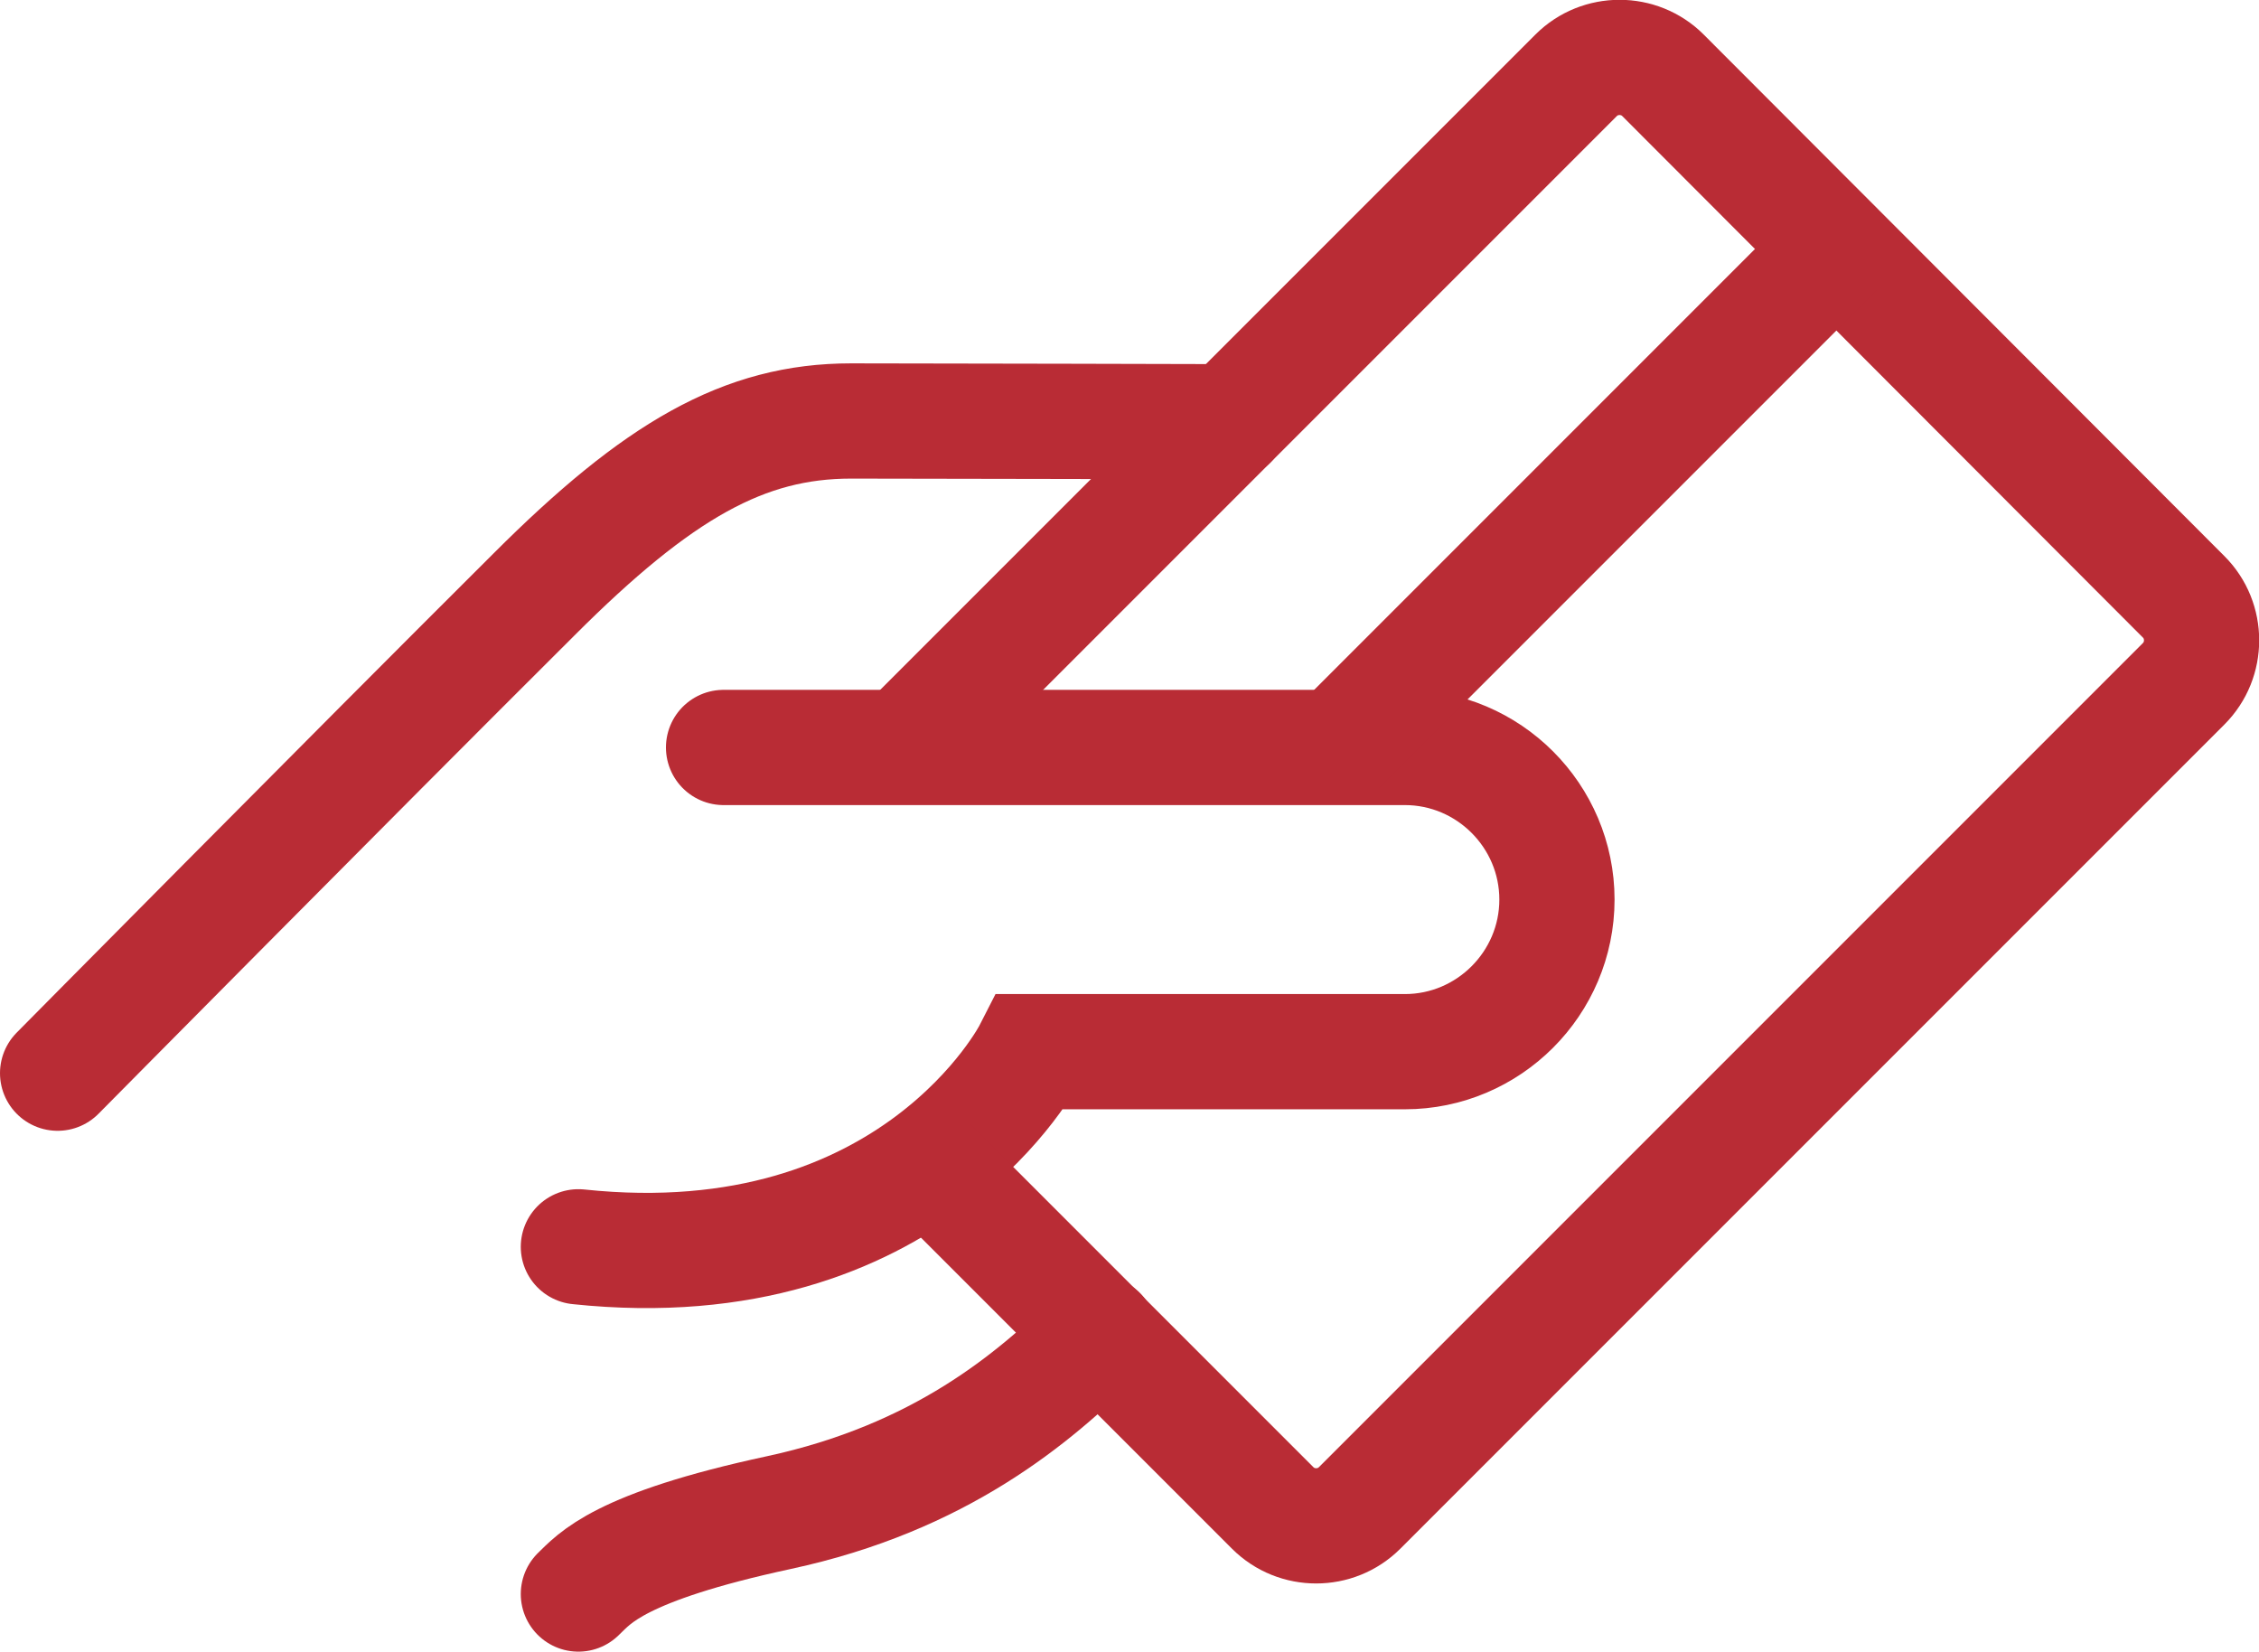 <?xml version="1.0" encoding="UTF-8"?><svg id="Layer_2" xmlns="http://www.w3.org/2000/svg" viewBox="0 0 29.41 21.5"><defs><style>.cls-1{stroke-linecap:round;}.cls-1,.cls-2{fill:none;stroke:#B92C35;stroke-miterlimit:10;stroke-width:1.5px;}</style></defs><g id="Layer_1-2"><path class="cls-1" d="m9.42,9.73h8.87c1.09,0,1.98.89,1.98,1.98h0c0,1.09-.89,1.98-1.98,1.98h-4.87s-1.53,3-5.89,2.54"/><path class="cls-1" d="m16.01,5.49s-3.91-.01-4.93-.01c-1.39,0-2.51.64-4.13,2.26C4.51,10.17.75,13.97.75,13.97"/><path class="cls-1" d="m14.31,17.36c-.85.85-2.08,1.88-4.17,2.33-2.09.45-2.4.86-2.61,1.06"/><path class="cls-2" d="m12.09,15.15l4.48,4.48c.31.31.82.31,1.13,0l10.73-10.73c.31-.31.31-.82,0-1.13L21.65.98c-.31-.31-.82-.31-1.13,0l-8.75,8.75"/><line class="cls-2" x1="23.91" y1="3.24" x2="17.42" y2="9.73"/></g></svg>